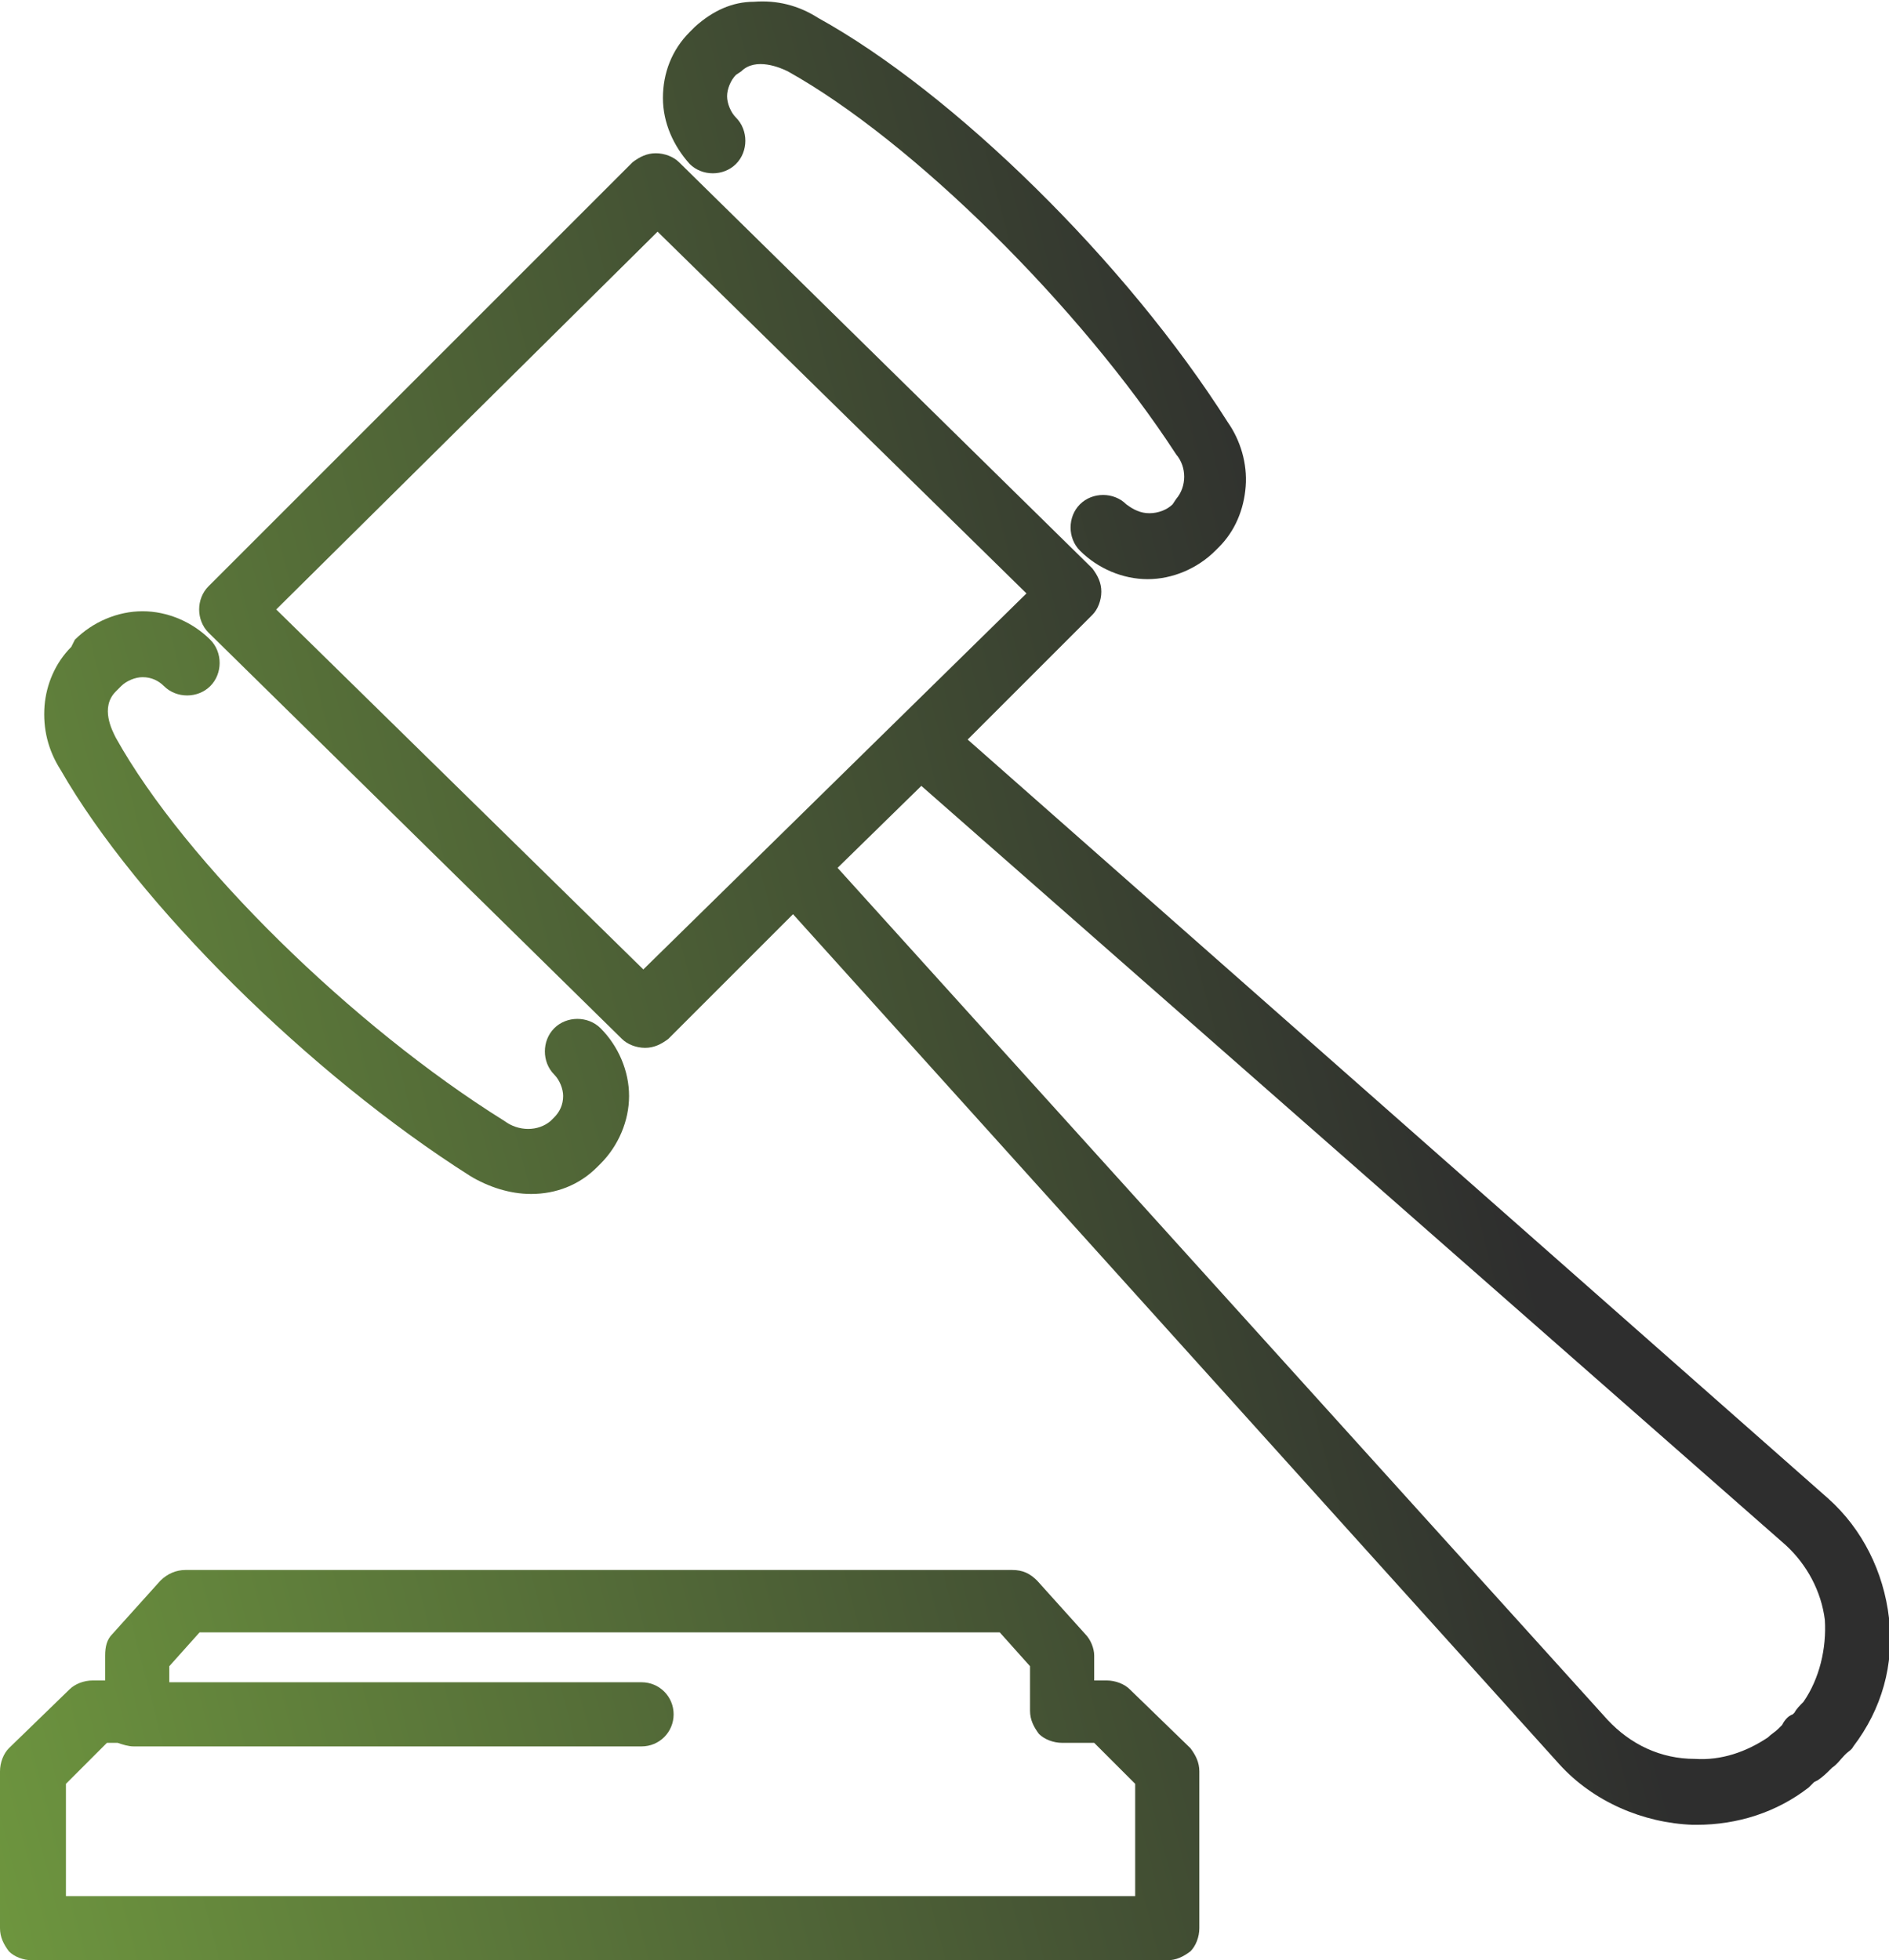 <?xml version="1.0" encoding="utf-8"?>
<!-- Generator: Adobe Illustrator 25.2.0, SVG Export Plug-In . SVG Version: 6.00 Build 0)  -->
<svg version="1.1" id="Layer_1" xmlns="http://www.w3.org/2000/svg" xmlns:xlink="http://www.w3.org/1999/xlink" x="0px" y="0px"
	 viewBox="0 0 106 110" style="enable-background:new 0 0 106 110;" xml:space="preserve">
<style type="text/css">
	.st0{fill:url(#SVGID_1_);}
	.st1{fill:url(#SVGID_2_);}
	.st2{fill:url(#SVGID_3_);}
	.st3{fill:url(#SVGID_4_);}
</style>
<linearGradient id="SVGID_1_" gradientUnits="userSpaceOnUse" x1="-21.388" y1="1003.773" x2="70.547" y2="979.836" gradientTransform="matrix(1 0 0 1 0 -968)">
	<stop  offset="0" style="stop-color:#6F983F"/>
	<stop  offset="1" style="stop-color:#2E2E2E"/>
</linearGradient>
<path class="st0" d="M65.8,28.3c-0.3,0.3-0.8,0.5-1.3,0.5s-0.9-0.2-1.3-0.5c-0.7-0.7-1.9-0.7-2.6,0c-0.7,0.7-0.7,1.9,0,2.6
	c1,1,2.4,1.6,3.8,1.6c1.4,0,2.8-0.6,3.8-1.6l0.2-0.2c0.9-0.9,1.4-2.1,1.5-3.4s-0.3-2.6-1-3.6c-5.7-9-15.4-18.5-23-22.7l0,0
	c-1.1-0.7-2.3-1-3.6-0.9c-1.2,0-2.3,0.5-3.3,1.4l-0.3,0.3c-1,1-1.5,2.3-1.5,3.7s0.6,2.7,1.5,3.7c0.7,0.7,1.9,0.7,2.6,0
	c0.7-0.7,0.7-1.9,0-2.6c-0.3-0.3-0.5-0.8-0.5-1.2s0.2-0.9,0.5-1.2L41.6,4c0.8-0.8,2.2-0.2,2.6,0c7,3.9,16.4,13.2,21.8,21.5l0,0
	c0.6,0.7,0.6,1.8,0,2.5L65.8,28.3z"/>
<linearGradient id="SVGID_2_" gradientUnits="userSpaceOnUse" x1="-15.2" y1="1027.538" x2="76.735" y2="1003.601" gradientTransform="matrix(1 0 0 1 0 -968)">
	<stop  offset="0" style="stop-color:#6F983F"/>
	<stop  offset="1" style="stop-color:#2E2E2E"/>
</linearGradient>
<path class="st1" d="M26.4,66c1,0.6,2.2,1,3.4,1c1.4,0,2.7-0.5,3.7-1.5l0.2-0.2c1-1,1.6-2.4,1.6-3.8c0-1.4-0.6-2.8-1.6-3.8
	c-0.7-0.7-1.9-0.7-2.6,0s-0.7,1.9,0,2.6c0.3,0.3,0.5,0.8,0.5,1.2c0,0.5-0.2,0.9-0.5,1.2l-0.2,0.2l0,0c-0.7,0.6-1.8,0.6-2.6,0
	c-8.5-5.3-17.9-14.5-21.8-21.5c-0.2-0.4-0.9-1.7,0-2.6l0.3-0.3C7.1,38.2,7.6,38,8,38c0.5,0,0.9,0.2,1.2,0.5c0.7,0.7,1.9,0.7,2.6,0
	s0.7-1.9,0-2.6c-1-1-2.4-1.6-3.8-1.6s-2.8,0.6-3.8,1.6L4,36.3c-0.9,0.9-1.4,2.1-1.5,3.3c-0.1,1.3,0.2,2.5,0.9,3.6
	C7.7,50.7,17.4,60.3,26.4,66L26.4,66z"/>
<linearGradient id="SVGID_3_" gradientUnits="userSpaceOnUse" x1="-10.992" y1="1043.699" x2="80.943" y2="1019.762" gradientTransform="matrix(1 0 0 1 0 -968)">
	<stop  offset="0" style="stop-color:#6F983F"/>
	<stop  offset="1" style="stop-color:#2E2E2E"/>
</linearGradient>
<path class="st2" d="M54.3,41.5l7-7l0,0c0.3-0.3,0.5-0.8,0.5-1.3s-0.2-0.9-0.5-1.3L38.1,9.1c-0.3-0.3-0.8-0.5-1.3-0.5
	s-0.9,0.2-1.3,0.5L11.7,32.9c-0.7,0.7-0.7,1.9,0,2.6l23.2,22.8c0.3,0.3,0.8,0.5,1.3,0.5s0.9-0.2,1.3-0.5l7-7l43,47.7
	c1.9,2.1,4.7,3.3,7.5,3.4h0.2c2.3,0,4.5-0.7,6.3-2.1c0.1-0.1,0.2-0.2,0.3-0.3l0.2-0.1c0.3-0.2,0.5-0.4,0.8-0.7
	c0.3-0.2,0.5-0.5,0.7-0.7l0.1-0.1c0.1-0.1,0.3-0.2,0.4-0.4c1.6-2.1,2.3-4.6,2-7.2s-1.5-5-3.4-6.7L54.3,41.5z M36.1,54.4L15.5,34.2
	L36.9,13l20.7,20.3L36.1,54.4z M101.2,95.5c-0.2,0.2-0.4,0.4-0.5,0.6l-0.1,0.1c-0.3,0.1-0.5,0.4-0.6,0.6L99.8,97
	c-0.2,0.2-0.4,0.3-0.6,0.5c-1.2,0.8-2.6,1.3-4.1,1.2c-1.9,0-3.6-0.8-4.9-2.2L47,48.7l4.7-4.6l48.5,42.6c1.2,1.1,2,2.6,2.2,4.2
	C102.5,92.5,102.1,94.2,101.2,95.5L101.2,95.5z"/>
<linearGradient id="SVGID_4_" gradientUnits="userSpaceOnUse" x1="-2.191" y1="1077.5" x2="89.744" y2="1053.563" gradientTransform="matrix(1 0 0 1 0 -968)">
	<stop  offset="0" style="stop-color:#6F983F"/>
	<stop  offset="1" style="stop-color:#2E2E2E"/>
</linearGradient>
<path class="st3" d="M63.4,94.8c-0.3-0.3-0.8-0.5-1.3-0.5h-0.7v-1.4l0,0c0-0.4-0.2-0.9-0.5-1.2l-2.7-3l0,0c-0.4-0.4-0.8-0.6-1.4-0.6
	H10.4c-0.5,0-1,0.2-1.4,0.6l-2.7,3l0,0C6,92,5.9,92.4,5.9,92.9v1.4H5.2c-0.5,0-1,0.2-1.3,0.5l-3.4,3.3C0.2,98.4,0,98.9,0,99.4v8.8
	c0,0.5,0.2,0.9,0.5,1.3c0.3,0.3,0.8,0.5,1.3,0.5h63.7c0.5,0,0.9-0.2,1.3-0.5c0.3-0.3,0.5-0.8,0.5-1.3v-8.8c0-0.5-0.2-0.9-0.5-1.3
	L63.4,94.8z M63.7,106.4h-60v-6.3L6,97.8h0.6C6.9,97.9,7.2,98,7.5,98H36c1,0,1.8-0.8,1.8-1.8S37,94.4,36,94.4H9.5v-0.9l1.7-1.9h44.9
	l1.7,1.9V96c0,0.5,0.2,0.9,0.5,1.3c0.3,0.3,0.8,0.5,1.3,0.5h1.8l2.3,2.3V106.4z"/>
</svg>
